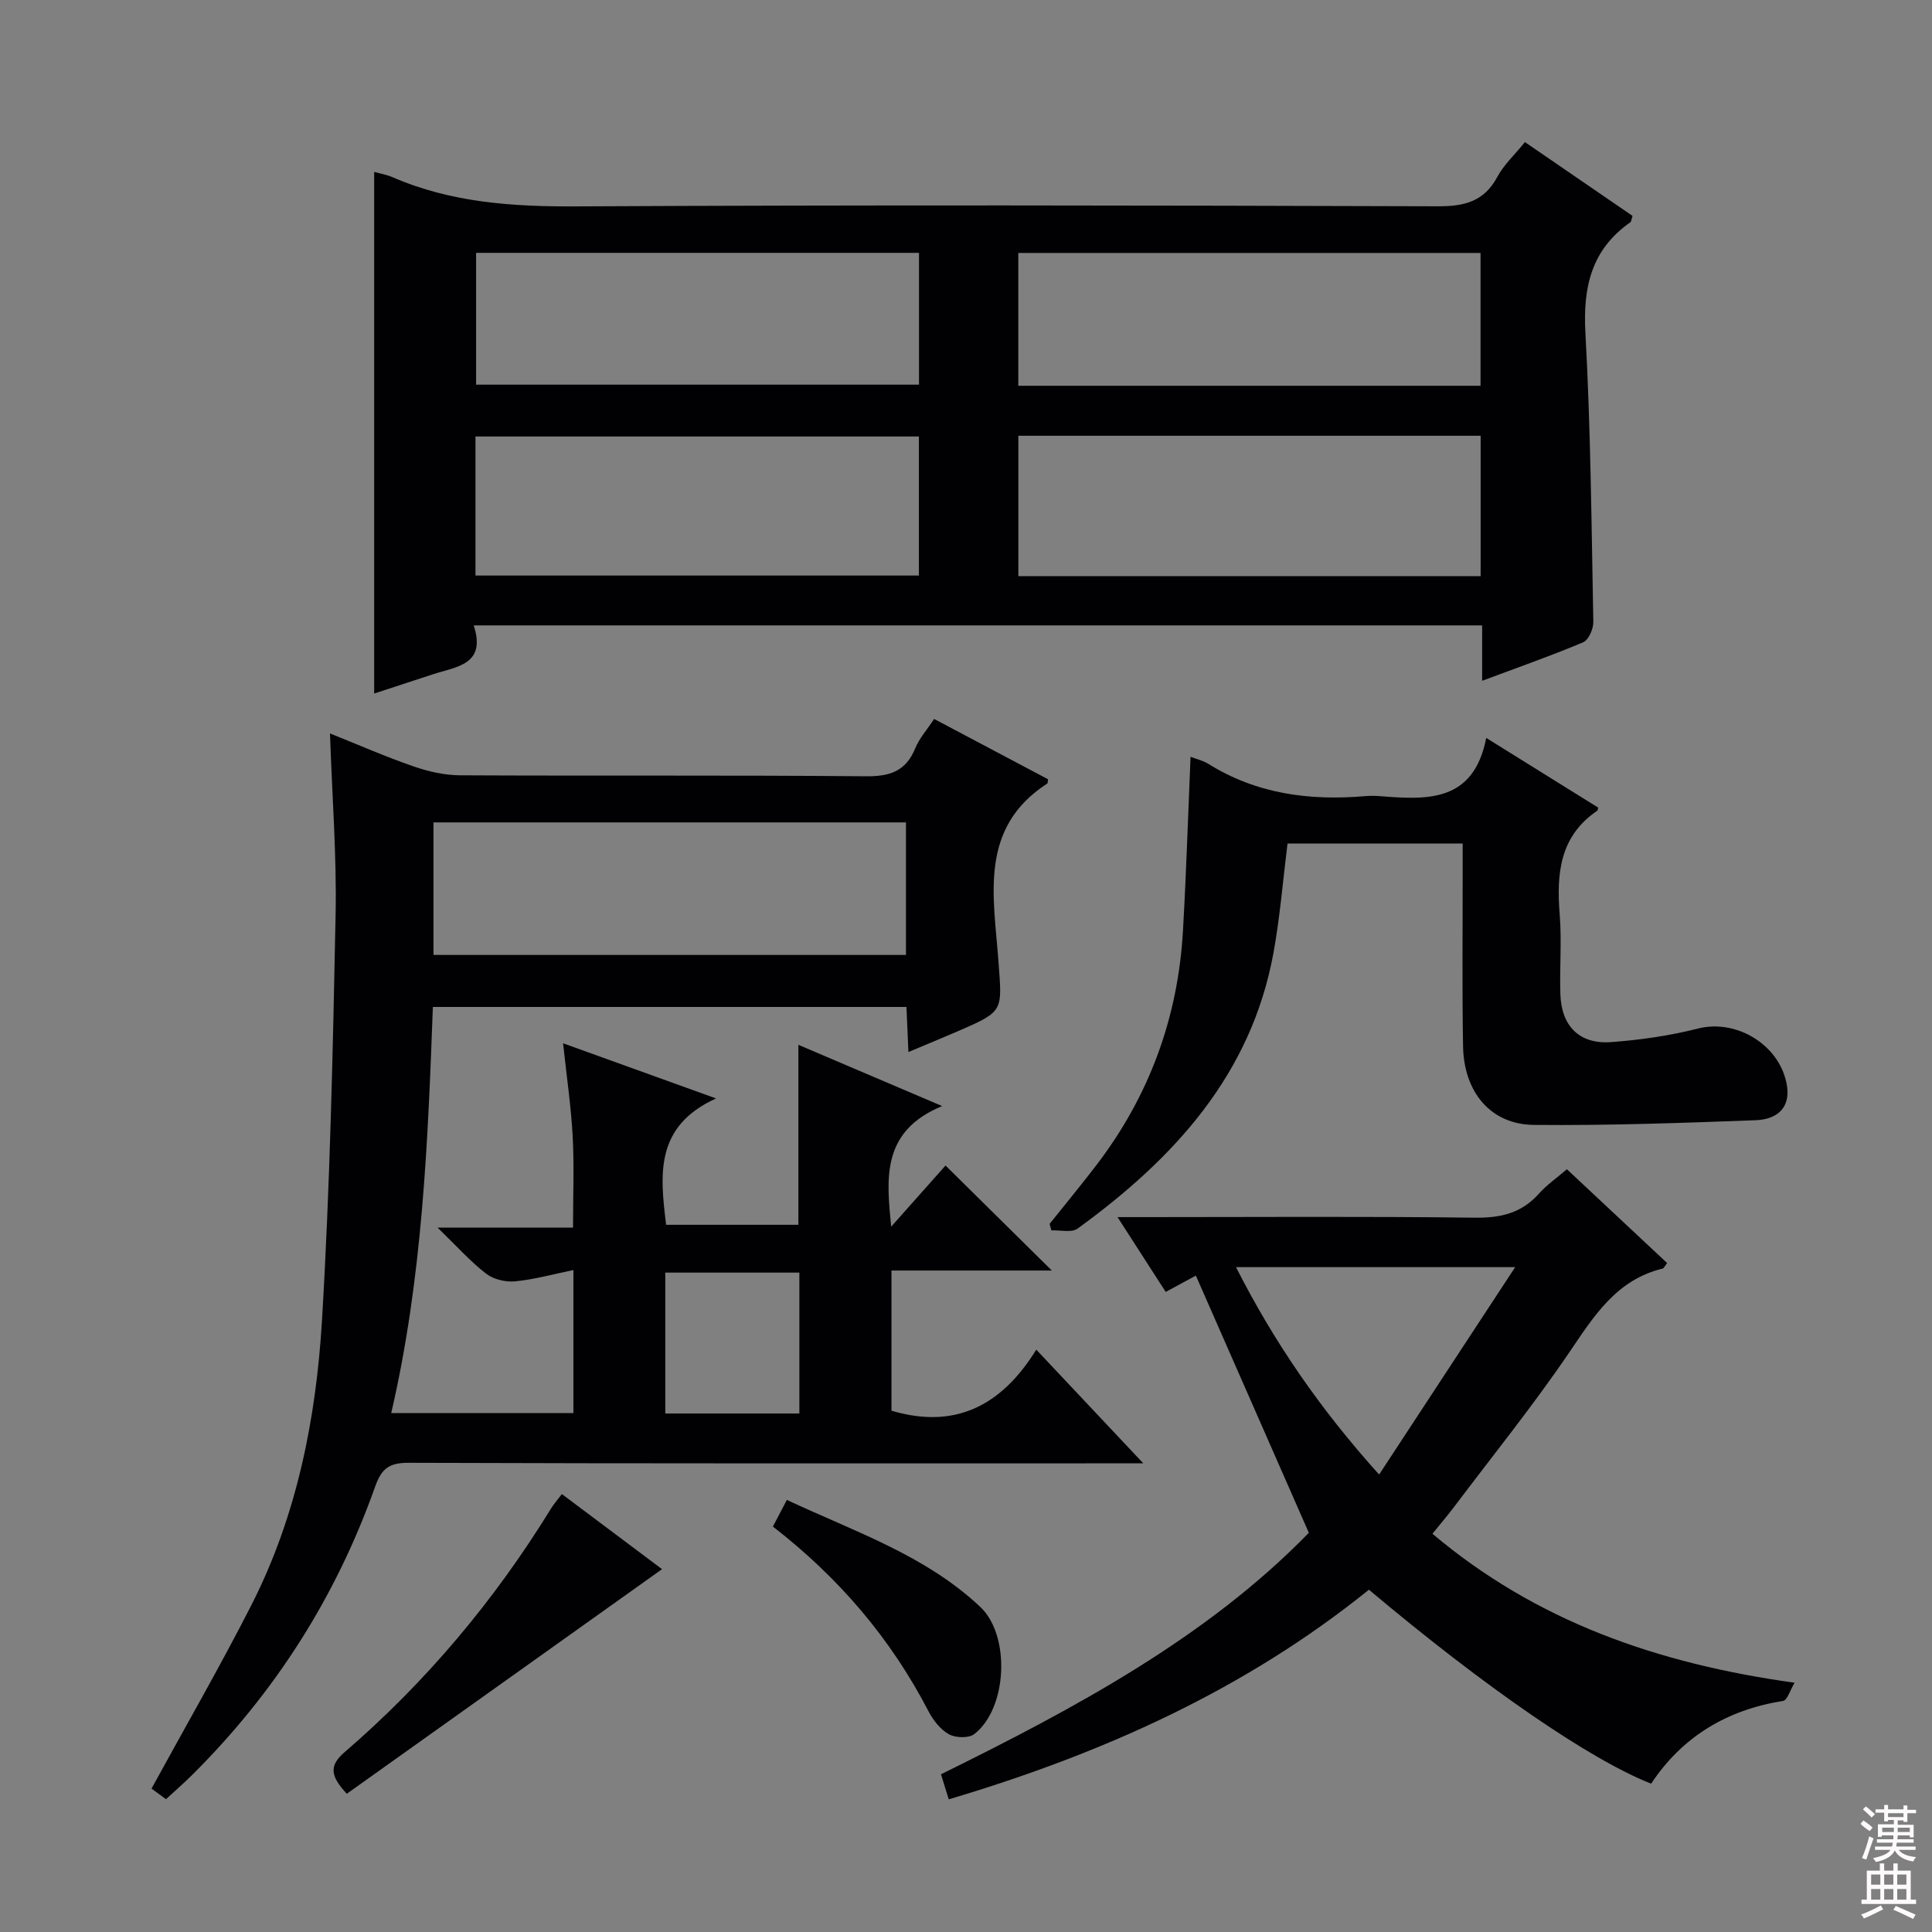 <svg enable-background="new 0 0 400 400" viewBox="0 0 400 400" xmlns="http://www.w3.org/2000/svg"><rect x="0" y="0" width="400" height="400" fill="#808080" stroke="none"/><g fill="#010103"><path d="m34.37 372.5c-1.31-.96-2.46-1.8-3-2.19 7.05-12.9 14.19-25.27 20.67-37.98 9.43-18.5 13.41-38.62 14.63-59.06 1.66-27.88 2.25-55.84 2.81-83.77.25-12.27-.72-24.56-1.16-37.65 5.88 2.35 11.53 4.83 17.34 6.84 3.07 1.06 6.42 1.82 9.66 1.83 27.99.14 55.99-.05 83.99.2 4.95.04 8.22-1.04 10.17-5.77.86-2.1 2.47-3.9 3.92-6.1 8.01 4.24 15.85 8.4 23.59 12.49-.09.55-.06.81-.15.87-14.28 9.22-11.09 23.42-10.13 36.72.76 10.42 1.21 10.4-8.16 14.47-3.32 1.44-6.67 2.81-10.47 4.41-.15-3.37-.27-6.14-.41-9.33-32.47 0-64.87 0-98.05 0-1.03 27.92-2.13 56.08-8.62 84.08h37.72c0-9.61 0-19.19 0-29.61-4.16.85-8.08 1.95-12.08 2.34-1.97.19-4.48-.41-6.01-1.6-3.27-2.53-6.06-5.68-10.04-9.53h28.05c0-6.73.25-12.82-.07-18.88-.33-6.11-1.23-12.19-1.99-19.28 10.44 3.76 20.28 7.31 31.67 11.42-12.73 5.79-11.59 15.8-10.34 26.16h27.39c0-12.26 0-24.44 0-37.26 9.46 4.03 18.83 8.02 29.76 12.68-12.65 5.22-11.52 15.03-10.55 24.97 3.88-4.36 7.74-8.7 11.25-12.66 8.23 8.13 14.92 14.74 22.01 21.74-11.1 0-21.97 0-33.2 0v29.02c13.01 3.85 22.67-.83 29.98-12.64 7.51 7.97 14.38 15.28 22.16 23.54-2.78 0-4.49 0-6.2 0-48.66 0-97.32.06-145.98-.11-4.08-.01-5.57 1.29-6.88 4.98-8.08 22.77-20.76 42.69-37.94 59.71-1.66 1.66-3.42 3.18-5.34 4.95zm153.2-202.23c-32.89 0-65.19 0-97.82 0v27.44h97.82c0-9.2 0-18.12 0-27.44zm-22.07 122.38c0-9.84 0-19.39 0-29.17-9.38 0-18.44 0-27.76 0v29.17z"/><path d="m306.86 140.95c0-4.29 0-7.74 0-11.47-69.62 0-138.83 0-208.78 0 2.67 8.2-3.62 8.53-8.52 10.15-3.93 1.3-7.86 2.58-12.09 3.96 0-36.17 0-71.95 0-108 1.31.37 2.63.58 3.81 1.1 12.17 5.28 24.89 6.11 38.03 6.04 59.47-.31 118.95-.21 178.43-.02 5.52.02 9.56-1.02 12.29-6.13 1.31-2.44 3.47-4.43 5.69-7.16 7.5 5.14 14.93 10.24 22.28 15.28-.25.75-.25 1.18-.46 1.32-8.05 5.64-9.82 13.39-9.3 22.9 1.1 19.92 1.26 39.89 1.64 59.85.03 1.43-.98 3.73-2.11 4.21-6.55 2.77-13.28 5.12-20.91 7.97zm-96.02-50.73v29.06h95.71c0-9.85 0-19.38 0-29.06-31.99 0-63.59 0-95.71 0zm-20.59.15c-30.75 0-61.15 0-91.81 0v28.79h91.81c0-9.86 0-19.28 0-28.79zm116.28-10.5c0-9.48 0-18.51 0-27.5-32.13 0-63.85 0-95.7 0v27.5zm-116.26-27.52c-30.73 0-61.13 0-91.7 0v27.29h91.7c0-9.28 0-18.2 0-27.29z"/><path d="m196.43 372.53c-.62-1.99-1.06-3.39-1.61-5.18 27.83-13.73 55.05-28.32 76.16-50-7.94-18.07-15.59-35.48-23.39-53.25-1.4.76-3.55 1.92-6.24 3.38-3.13-4.85-6.23-9.66-9.98-15.49h5.93c22.67 0 45.33-.17 68 .12 5.36.07 9.69-.91 13.31-4.97 1.64-1.84 3.73-3.28 5.8-5.06 7.05 6.6 13.91 13.02 20.75 19.42-.52.66-.67 1.09-.92 1.14-9.57 2.32-14.21 9.8-19.32 17.33-7.47 11-15.85 21.38-23.86 32.01-1.39 1.84-2.89 3.59-4.49 5.57 21.53 18.15 46.58 26.89 74.98 30.84-.92 1.52-1.5 3.62-2.39 3.77-11.63 1.84-20.87 7.41-27.31 17.13-12.7-5-34.35-19.91-58.43-40.16-25.65 20.71-55.15 33.94-86.99 43.4zm89.1-67.24c9.48-14.45 18.51-28.22 28.17-42.94-20.15 0-38.65 0-57.8 0 7.85 15.44 17.25 29.19 29.63 42.94z"/><path d="m302.83 174.64c-12.57 0-24.35 0-36.26 0-.96 7.66-1.56 15.25-2.92 22.69-4.63 25.26-20.66 42.59-40.55 57.04-1.24.9-3.59.28-5.42.37-.12-.45-.24-.9-.37-1.35 3.27-4.1 6.62-8.14 9.8-12.31 10.88-14.29 16.79-30.46 17.81-48.36.68-11.9 1.05-23.82 1.57-36.03 1.26.48 2.57.77 3.65 1.44 10.02 6.26 21.02 7.69 32.52 6.7.99-.08 2-.08 3 0 9.75.77 19.42 1.39 22.05-12.05 8.37 5.21 15.8 9.84 23.18 14.43-.11.37-.11.59-.21.65-7.79 5.3-8.44 13.05-7.76 21.51.44 5.46-.04 11 .14 16.49.21 6.58 3.95 10.37 10.46 9.9 6.07-.44 12.18-1.33 18.07-2.82 8.1-2.04 17.19 3.59 18.41 12.04.57 3.96-1.59 6.76-6.53 6.95-15.3.57-30.61 1.12-45.91.97-8.9-.09-14.49-6.75-14.65-16.31-.21-11.99-.07-23.99-.08-35.99-.01-1.81 0-3.62 0-5.96z"/><path d="m71.8 371.38c-3.35-3.61-3.77-5.76-.46-8.61 16.88-14.54 31.05-31.43 42.73-50.42.59-.96 1.35-1.82 2.26-3.02 7.22 5.41 14.23 10.67 20.74 15.55-21.74 15.49-43.41 30.93-65.27 46.5z"/><path d="m160.02 316.06c1.05-2.02 1.87-3.57 2.89-5.52 14.07 6.6 28.69 11.44 40.07 22.18 6.26 5.91 5.6 21-1.27 26.31-1.15.88-3.88.79-5.25.03-1.76-.98-3.27-2.91-4.23-4.77-7.79-15-18.45-27.56-32.21-38.23z"/></g><path d="m385.2 377.6.6-.7c.6.4 1.3.9 1.9 1.5l-.6.7c-.8-.5-1.4-1-1.9-1.5zm.3 7.1c.6-1.4 1.1-2.9 1.5-4.5.3.1.6.3.9.4-.5 1.4-1 2.9-1.5 4.4zm.2-10.1.6-.6c.7.5 1.3 1.1 1.9 1.6l-.7.7c-.6-.6-1.2-1.2-1.8-1.7zm8.4-.8h.8v.9h1.8v.7h-1.8v1.8h-.8v-.3h-1.2v.9h3.3v2.6h-.8v-.4h-2.5c0 .3 0 .6-.1.8h3.4v.7h-3.5c0 .3-.1.6-.1.8h4v.7h-3.5c.7.9 1.9 1.3 3.6 1.5-.2.2-.4.5-.6.9-1.9-.3-3.2-1.1-3.8-2.3-.5 1.1-1.8 2-3.9 2.4-.2-.3-.4-.5-.6-.8 1.9-.4 3.1-.9 3.6-1.7h-3.2v-.7h3.5c.1-.2.1-.5.2-.8h-3.3v-.7h3.4c0-.2 0-.5 0-.8h-2.4v.3h-.8v-2.6h3.3v-.9h-1.2v.3h-.8v-1.8h-1.8v-.7h1.8v-.9h.8v.9h3.2zm-4.4 5.5h2.4c0-.3 0-.6 0-.9h-2.4zm1.2-3.1h3.2v-.8h-3.2zm4.4 2.2h-2.4v.9h2.5v-.9z" fill="#fcfafa"/><path d="m389.2 385.8h.9v1.5h1.9v-1.5h.9v1.5h2.7v6h1.1v.9h-11.3v-.9h1.1v-6h2.7zm.2 8.7.5.8c-1.2.6-2.5 1.3-4 1.9-.2-.3-.3-.6-.6-.8 1.6-.6 3-1.3 4.1-1.9zm-2-4.3h1.9v-2.1h-1.9zm0 3.1h1.9v-2.2h-1.9zm2.7-3.1h1.9v-2.1h-1.9zm0 3.1h1.9v-2.2h-1.9zm2.4 1.3c1.4.6 2.7 1.2 4.1 1.8l-.5.9c-1.5-.7-2.8-1.4-4.1-1.9zm2.2-6.5h-1.9v2.1h1.9zm-1.9 5.2h1.9v-2.2h-1.9z" fill="#fcfafa"/></svg>